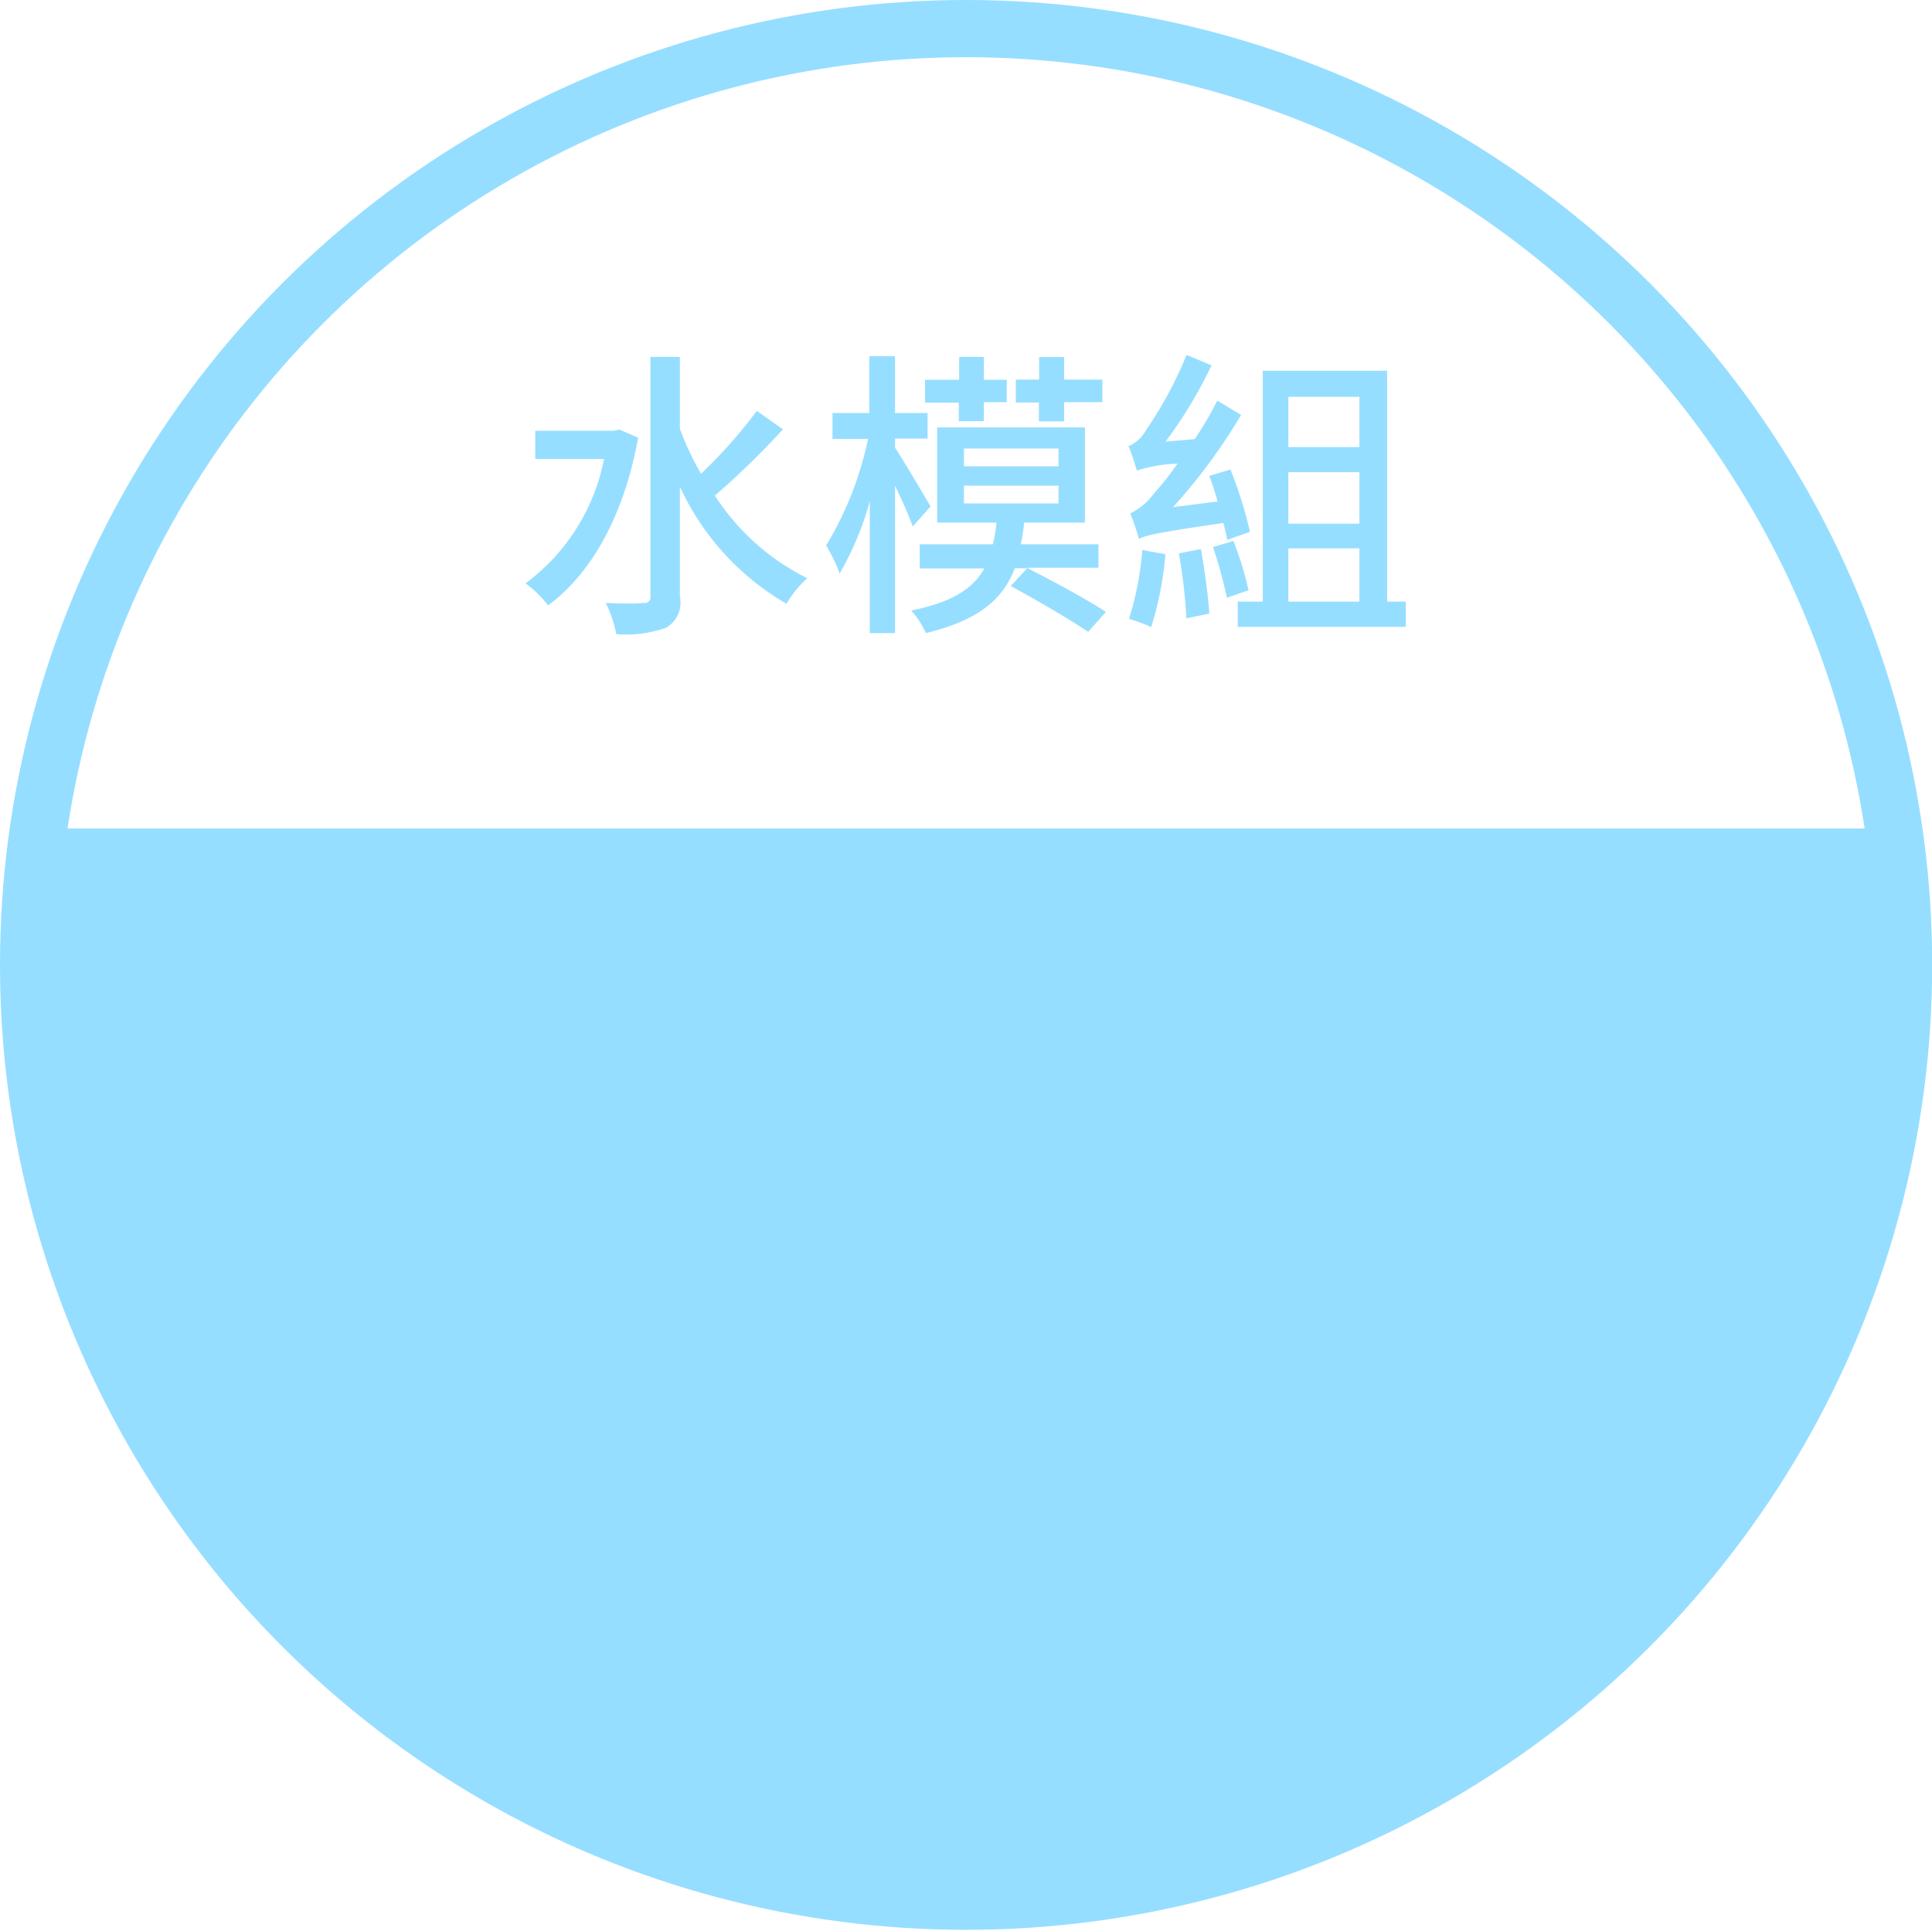<svg id="f26f95b5-e28f-43fa-82b3-a4daff46a22d" data-name="圖層 3" xmlns="http://www.w3.org/2000/svg" width="108.75" height="108.71" viewBox="0 0 108.75 108.71"><title>tubebg1</title><ellipse cx="54.38" cy="54.32" rx="52.77" ry="52.71" fill="none" stroke="#96deff" stroke-miterlimit="10" stroke-width="3.22"/><path d="M461.54,4874c-0.8,4.46-2.7,7.71-5.07,9.44a6.27,6.27,0,0,0-1.27-1.24,11.43,11.43,0,0,0,4.42-7h-3.87v-1.59h4.44l0.29-.07Zm8.15-.47a46.17,46.17,0,0,1-3.83,3.73,13.11,13.11,0,0,0,5.2,4.65,6.12,6.12,0,0,0-1.17,1.44,14.75,14.75,0,0,1-6-6.59v6.19a1.63,1.63,0,0,1-.78,1.75,6.81,6.81,0,0,1-2.8.36,7.19,7.19,0,0,0-.59-1.76c0.95,0.05,1.83.05,2.12,0a0.32,0.32,0,0,0,.39-0.37v-13.48h1.66v4.05a16.26,16.26,0,0,0,1.19,2.53,27.47,27.47,0,0,0,3.14-3.54Z" transform="translate(-425.62 -4849.36)" fill="#96deff"/><path d="M477,4879a24.45,24.45,0,0,0-1-2.29V4885h-1.42v-7.42a17.17,17.17,0,0,1-1.7,4.07,8.42,8.42,0,0,0-.76-1.58,19,19,0,0,0,2.36-6h-2v-1.46h2.07v-3.2H476v3.2h1.83v1.44H476v0.51c0.44,0.66,1.7,2.8,2,3.31Zm6.51,2.37c1.39,0.71,3.34,1.76,4.36,2.44l-1,1.12c-1-.68-2.93-1.81-4.36-2.58l0.93-1h-0.7c-0.66,1.73-2,2.92-5,3.65a5.12,5.12,0,0,0-.83-1.27c2.34-.47,3.49-1.25,4.12-2.37h-3.64V4880h4.12a8.73,8.73,0,0,0,.2-1.22h-3.34v-5.36h8.32v5.36h-3.42a12.24,12.24,0,0,1-.19,1.22h4.37v1.32h-4Zm-3.9-9.34h-1.92v-1.29h1.92v-1.29H481v1.29h1.29V4872H481v1.07h-1.41V4872Zm0.27,3.58h5.32v-1h-5.32v1Zm0,2.09h5.32v-1h-5.32v1Zm4.22-5.68H482.8v-1.29h1.31v-1.27h1.41v1.27h2.15V4872h-2.15v1.08H484.1V4872Z" transform="translate(-425.62 -4849.36)" fill="#96deff"/><path d="M494.7,4879.75c-0.05-.27-0.12-0.59-0.22-0.95-3.8.56-4.39,0.7-4.75,0.9a14.56,14.56,0,0,0-.49-1.44,3.58,3.58,0,0,0,1.32-1.1,17.21,17.21,0,0,0,1.34-1.7,8.44,8.44,0,0,0-2.29.39c-0.08-.29-0.3-1-0.47-1.37a2.08,2.08,0,0,0,1-.92,22.29,22.29,0,0,0,2.27-4.22l1.41,0.59a26,26,0,0,1-2.59,4.29l1.64-.14a19.72,19.72,0,0,0,1.27-2.17l1.34,0.81a32.34,32.34,0,0,1-3.83,5.19l2.51-.32c-0.14-.49-0.3-1-0.47-1.44l1.19-.36a23.81,23.81,0,0,1,1.1,3.51Zm-3.48.81a18.74,18.74,0,0,1-.8,4.1,9.85,9.85,0,0,0-1.25-.46,17.35,17.35,0,0,0,.75-3.88Zm2-.29c0.2,1.15.41,2.63,0.47,3.63l-1.29.27a30.5,30.5,0,0,0-.42-3.66Zm1.83-.46a19.68,19.68,0,0,1,.85,2.78l-1.22.42a26.15,26.15,0,0,0-.78-2.85Zm9.7,3.42v1.42h-9.46v-1.42h1.41v-13h7v13h1.1Zm-6.61-11.53v2.83h4v-2.83h-4Zm4,4.24h-4v2.9h4V4876Zm-4,7.29h4v-3h-4v3Z" transform="translate(-425.62 -4849.36)" fill="#96deff"/><path d="M427.23,4905.53a52.77,52.77,0,0,0,105.53.08,48.85,48.85,0,0,0-.93-9.61H428.17A48,48,0,0,0,427.23,4905.53Z" transform="translate(-425.62 -4849.36)" fill="#96deff"/></svg>